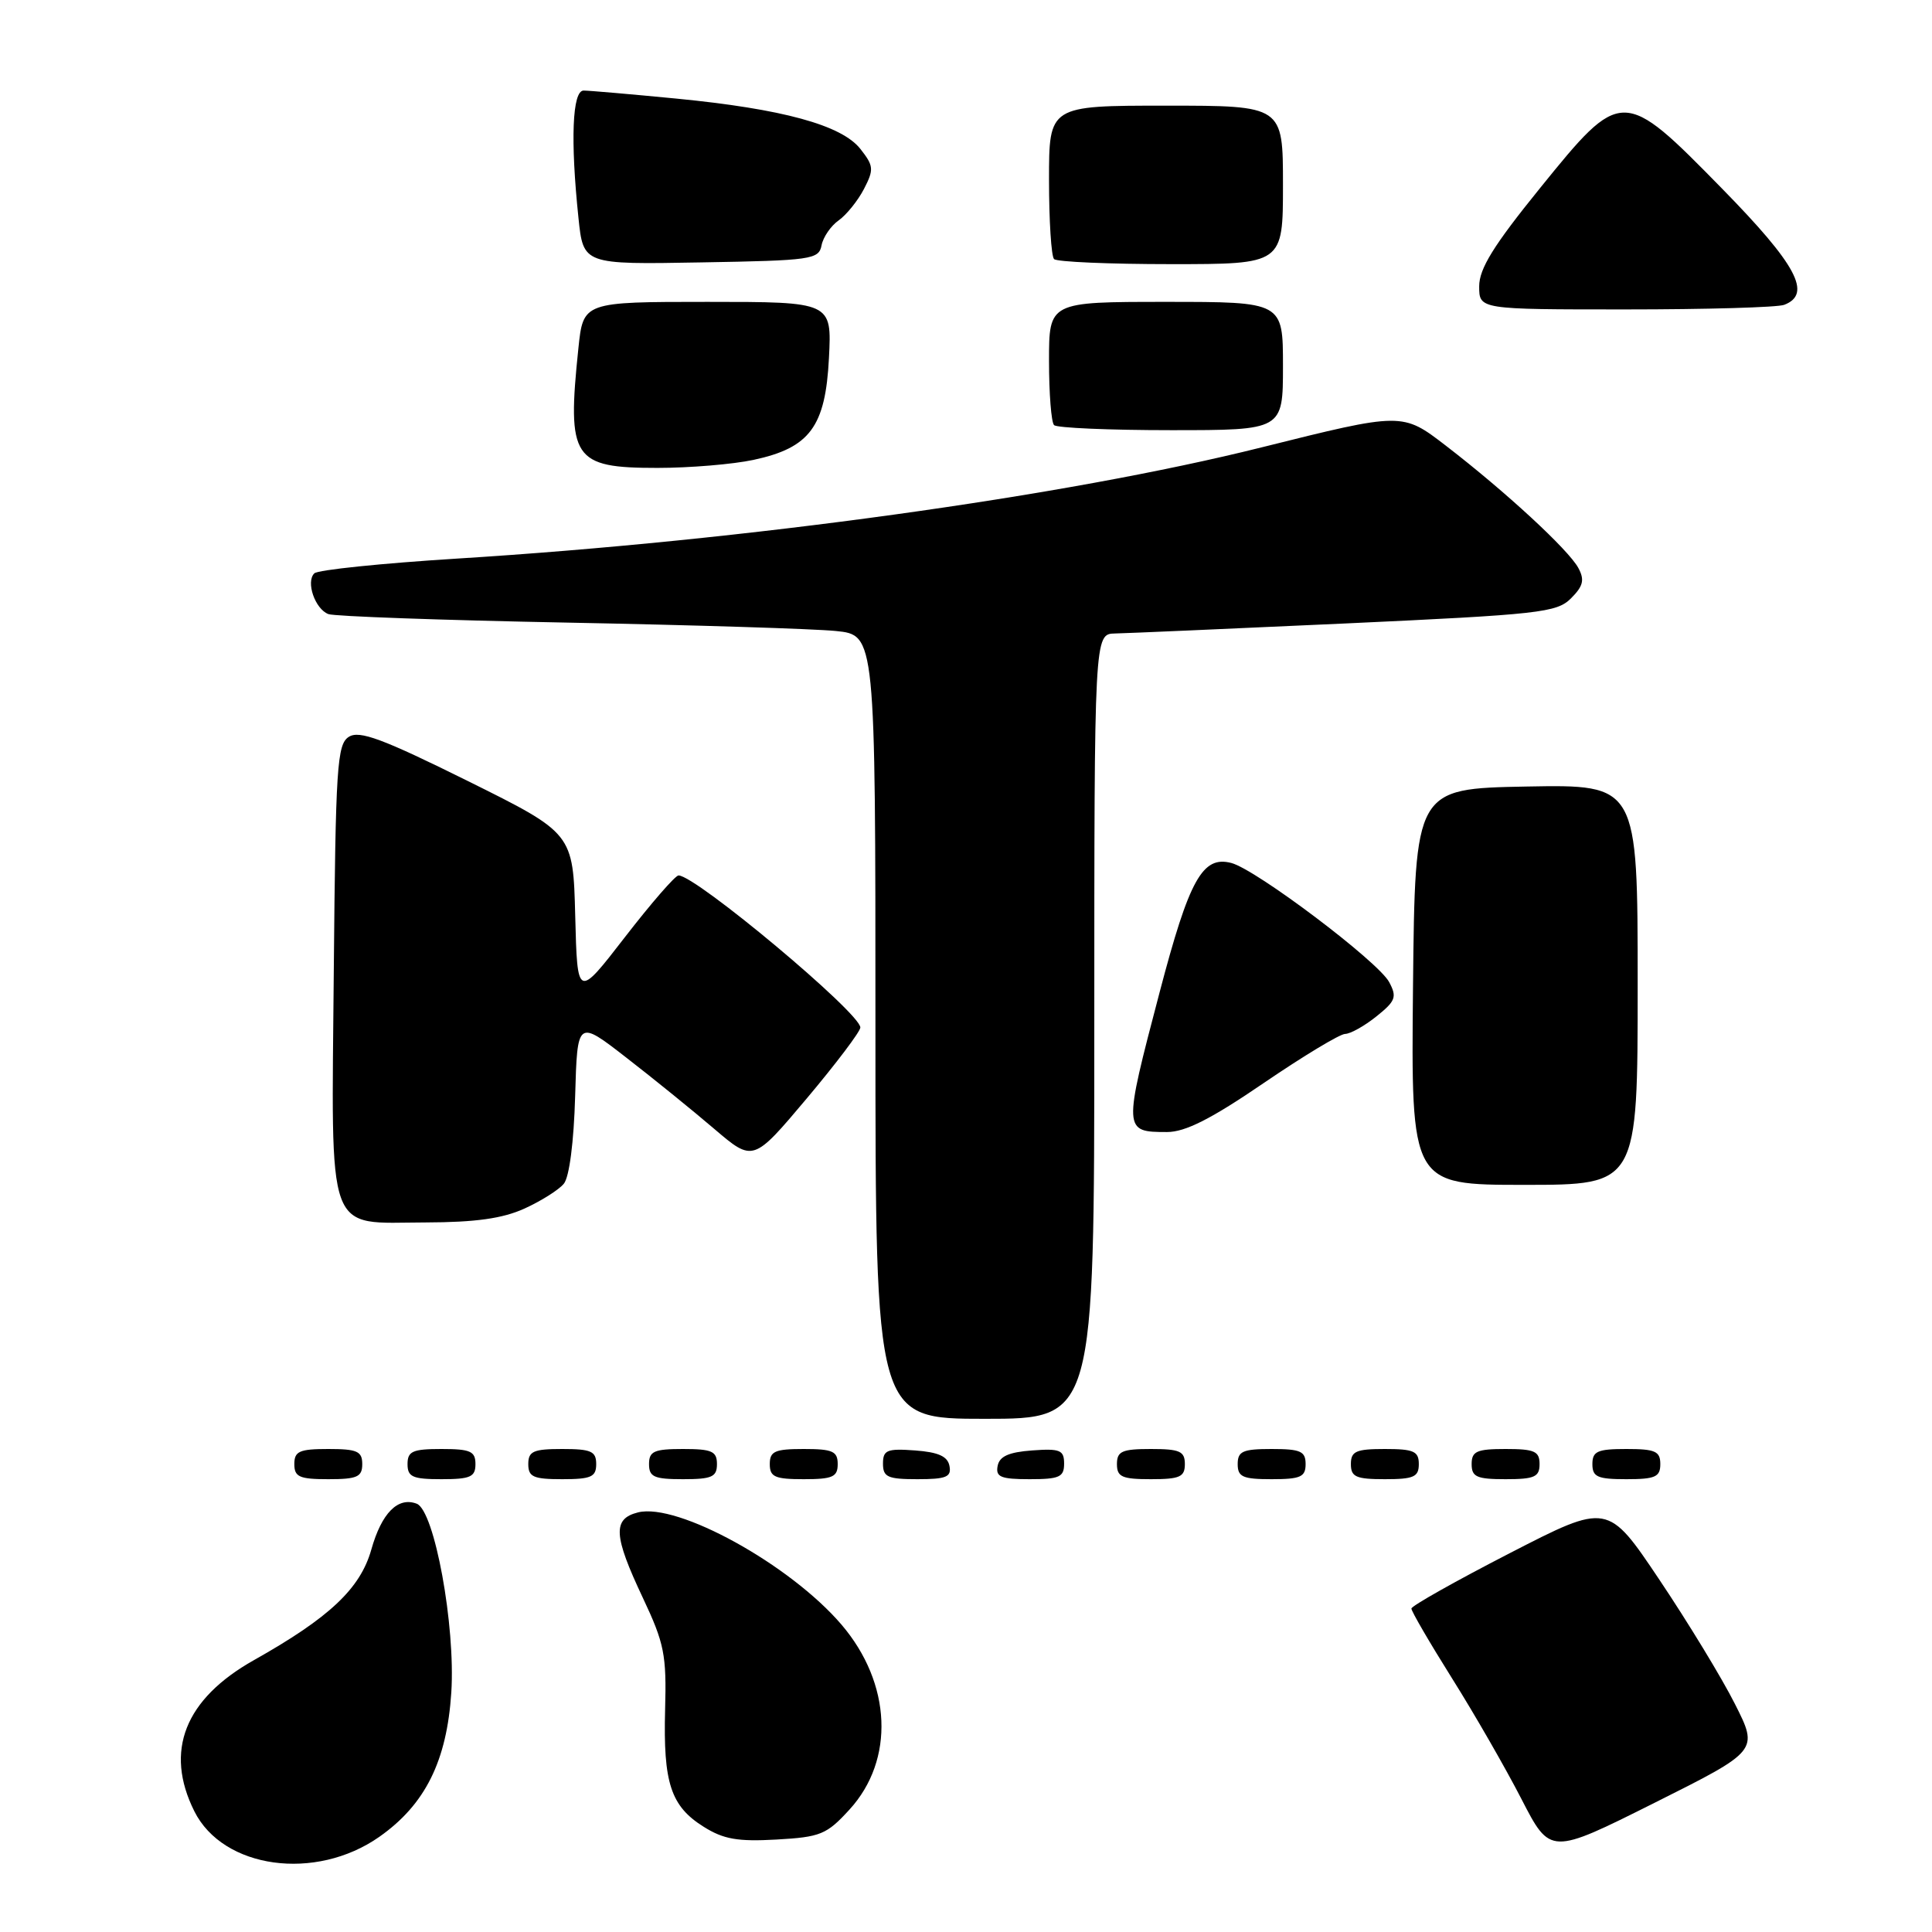 <?xml version="1.0" encoding="UTF-8" standalone="no"?>
<!DOCTYPE svg PUBLIC "-//W3C//DTD SVG 1.1//EN" "http://www.w3.org/Graphics/SVG/1.1/DTD/svg11.dtd" >
<svg xmlns="http://www.w3.org/2000/svg" xmlns:xlink="http://www.w3.org/1999/xlink" version="1.1" viewBox="0 0 256 256">
 <g >
 <path fill="currentColor"
d=" M 50.26 243.39 C 56.34 239.12 59.21 233.35 59.80 224.26 C 60.37 215.40 57.57 200.16 55.22 199.25 C 52.73 198.30 50.57 200.47 49.20 205.33 C 47.74 210.50 43.65 214.35 33.66 219.97 C 24.48 225.13 21.76 232.01 25.75 240.00 C 29.56 247.63 41.81 249.32 50.26 243.39 Z  M 229.88 225.77 C 228.16 222.35 223.66 214.96 219.89 209.34 C 213.04 199.12 213.04 199.12 200.04 205.81 C 192.89 209.49 187.03 212.79 187.02 213.14 C 187.01 213.50 189.43 217.65 192.39 222.37 C 195.36 227.09 199.50 234.30 201.60 238.38 C 205.42 245.80 205.42 245.80 219.22 238.89 C 233.02 231.98 233.02 231.98 229.88 225.77 Z  M 112.55 239.79 C 118.59 233.20 118.15 223.05 111.50 215.27 C 104.68 207.30 89.78 199.09 84.54 200.40 C 81.15 201.25 81.28 203.46 85.18 211.72 C 88.03 217.76 88.33 219.27 88.13 226.54 C 87.87 236.24 88.88 239.33 93.23 242.05 C 95.86 243.71 97.75 244.04 102.88 243.75 C 108.72 243.42 109.53 243.09 112.55 239.79 Z  M 48.00 194.00 C 48.00 192.30 47.33 192.00 43.50 192.00 C 39.67 192.00 39.00 192.30 39.00 194.00 C 39.00 195.70 39.67 196.00 43.50 196.00 C 47.33 196.00 48.00 195.70 48.00 194.00 Z  M 63.00 194.00 C 63.00 192.30 62.33 192.00 58.50 192.00 C 54.67 192.00 54.00 192.30 54.00 194.00 C 54.00 195.70 54.67 196.00 58.50 196.00 C 62.33 196.00 63.00 195.70 63.00 194.00 Z  M 79.00 194.00 C 79.00 192.30 78.33 192.00 74.50 192.00 C 70.67 192.00 70.00 192.30 70.00 194.00 C 70.00 195.70 70.67 196.00 74.50 196.00 C 78.33 196.00 79.00 195.70 79.00 194.00 Z  M 95.00 194.00 C 95.00 192.30 94.33 192.00 90.50 192.00 C 86.67 192.00 86.00 192.30 86.00 194.00 C 86.00 195.70 86.67 196.00 90.50 196.00 C 94.33 196.00 95.00 195.70 95.00 194.00 Z  M 111.00 194.00 C 111.00 192.30 110.33 192.00 106.50 192.00 C 102.67 192.00 102.00 192.30 102.00 194.00 C 102.00 195.70 102.67 196.00 106.50 196.00 C 110.33 196.00 111.00 195.70 111.00 194.00 Z  M 125.81 194.25 C 125.57 192.97 124.34 192.42 121.24 192.19 C 117.53 191.92 117.00 192.14 117.00 193.94 C 117.00 195.72 117.62 196.00 121.57 196.00 C 125.39 196.00 126.09 195.71 125.81 194.25 Z  M 141.00 193.94 C 141.00 192.14 140.47 191.92 136.76 192.19 C 133.66 192.42 132.43 192.97 132.19 194.25 C 131.91 195.71 132.61 196.00 136.43 196.00 C 140.38 196.00 141.00 195.72 141.00 193.94 Z  M 157.00 194.00 C 157.00 192.30 156.33 192.00 152.50 192.00 C 148.67 192.00 148.00 192.30 148.00 194.00 C 148.00 195.70 148.67 196.00 152.50 196.00 C 156.33 196.00 157.00 195.70 157.00 194.00 Z  M 173.00 194.00 C 173.00 192.30 172.33 192.00 168.50 192.00 C 164.67 192.00 164.00 192.30 164.00 194.00 C 164.00 195.70 164.67 196.00 168.50 196.00 C 172.33 196.00 173.00 195.70 173.00 194.00 Z  M 188.00 194.00 C 188.00 192.30 187.33 192.00 183.50 192.00 C 179.67 192.00 179.00 192.30 179.00 194.00 C 179.00 195.70 179.67 196.00 183.50 196.00 C 187.33 196.00 188.00 195.70 188.00 194.00 Z  M 204.00 194.00 C 204.00 192.30 203.33 192.00 199.50 192.00 C 195.67 192.00 195.00 192.30 195.00 194.00 C 195.00 195.70 195.67 196.00 199.50 196.00 C 203.33 196.00 204.00 195.70 204.00 194.00 Z  M 220.00 194.00 C 220.00 192.30 219.33 192.00 215.50 192.00 C 211.67 192.00 211.00 192.30 211.00 194.00 C 211.00 195.70 211.67 196.00 215.50 196.00 C 219.33 196.00 220.00 195.70 220.00 194.00 Z  M 145.00 136.00 C 145.00 84.00 145.00 84.00 147.75 83.94 C 149.26 83.91 163.01 83.31 178.31 82.61 C 204.03 81.42 206.27 81.17 208.16 79.29 C 209.79 77.66 209.99 76.84 209.14 75.26 C 207.85 72.86 199.49 65.14 191.59 59.06 C 185.82 54.62 185.82 54.62 167.16 59.28 C 141.21 65.77 98.76 71.64 60.50 74.02 C 50.60 74.64 42.12 75.51 41.65 75.97 C 40.50 77.09 41.74 80.69 43.51 81.37 C 44.30 81.67 58.57 82.18 75.22 82.50 C 91.87 82.82 107.86 83.32 110.75 83.61 C 116.00 84.14 116.00 84.14 116.00 136.07 C 116.00 188.00 116.00 188.00 130.50 188.00 C 145.00 188.00 145.00 188.00 145.00 136.00 Z  M 69.50 160.14 C 71.70 159.14 74.05 157.66 74.71 156.85 C 75.44 155.97 76.04 151.30 76.21 145.24 C 76.50 135.10 76.50 135.10 83.00 140.15 C 86.58 142.92 91.82 147.17 94.65 149.59 C 99.80 153.98 99.80 153.98 106.90 145.55 C 110.80 140.91 114.00 136.68 114.00 136.15 C 114.00 134.23 92.20 116.00 89.91 116.00 C 89.48 116.00 86.29 119.67 82.81 124.17 C 76.50 132.33 76.50 132.33 76.22 121.37 C 75.94 110.41 75.94 110.41 61.95 103.47 C 50.68 97.88 47.62 96.75 46.23 97.63 C 44.66 98.61 44.47 101.53 44.23 128.51 C 43.92 164.43 43.04 162.01 56.40 161.98 C 63.03 161.96 66.59 161.46 69.50 160.14 Z  M 217.00 130.47 C 217.00 103.95 217.00 103.95 202.25 104.22 C 187.50 104.50 187.50 104.50 187.23 130.75 C 186.97 157.00 186.97 157.00 201.98 157.00 C 217.00 157.00 217.00 157.00 217.00 130.47 Z  M 167.46 143.50 C 172.70 139.93 177.55 137.00 178.24 137.00 C 178.93 136.99 180.80 135.95 182.38 134.68 C 184.93 132.64 185.13 132.11 184.07 130.13 C 182.62 127.41 166.45 115.21 163.16 114.35 C 159.34 113.35 157.59 116.49 153.65 131.50 C 148.82 149.87 148.83 150.00 154.64 150.00 C 157.06 150.00 160.48 148.27 167.46 143.50 Z  M 99.83 60.94 C 107.31 59.34 109.38 56.54 109.84 47.44 C 110.22 40.00 110.22 40.00 93.75 40.00 C 77.28 40.00 77.28 40.00 76.64 46.15 C 75.11 60.81 75.90 62.00 87.11 62.00 C 91.39 62.00 97.12 61.52 99.83 60.94 Z  M 170.00 48.50 C 170.00 40.00 170.00 40.00 154.50 40.00 C 139.00 40.00 139.00 40.00 139.00 47.83 C 139.00 52.14 139.30 55.97 139.67 56.33 C 140.03 56.70 147.01 57.00 155.17 57.00 C 170.00 57.00 170.00 57.00 170.00 48.50 Z  M 236.42 40.39 C 240.15 38.96 238.06 35.07 228.19 25.00 C 215.03 11.57 214.87 11.57 204.05 24.94 C 197.90 32.53 196.00 35.60 196.00 37.94 C 196.00 41.00 196.00 41.00 215.42 41.00 C 226.10 41.00 235.55 40.73 236.42 40.39 Z  M 108.86 32.51 C 109.07 31.42 110.09 29.93 111.13 29.20 C 112.16 28.47 113.67 26.60 114.48 25.04 C 115.82 22.45 115.77 21.98 114.01 19.74 C 111.52 16.57 103.68 14.43 89.58 13.06 C 83.57 12.48 78.06 12.00 77.33 12.00 C 75.83 12.00 75.57 18.56 76.65 28.88 C 77.29 35.05 77.29 35.05 92.88 34.77 C 107.54 34.52 108.50 34.38 108.86 32.51 Z  M 170.00 24.50 C 170.00 14.00 170.00 14.00 154.50 14.00 C 139.00 14.00 139.00 14.00 139.00 23.83 C 139.00 29.24 139.30 33.97 139.67 34.33 C 140.03 34.70 147.01 35.00 155.17 35.00 C 170.00 35.00 170.00 35.00 170.00 24.50 Z "/>
</g>
</svg>